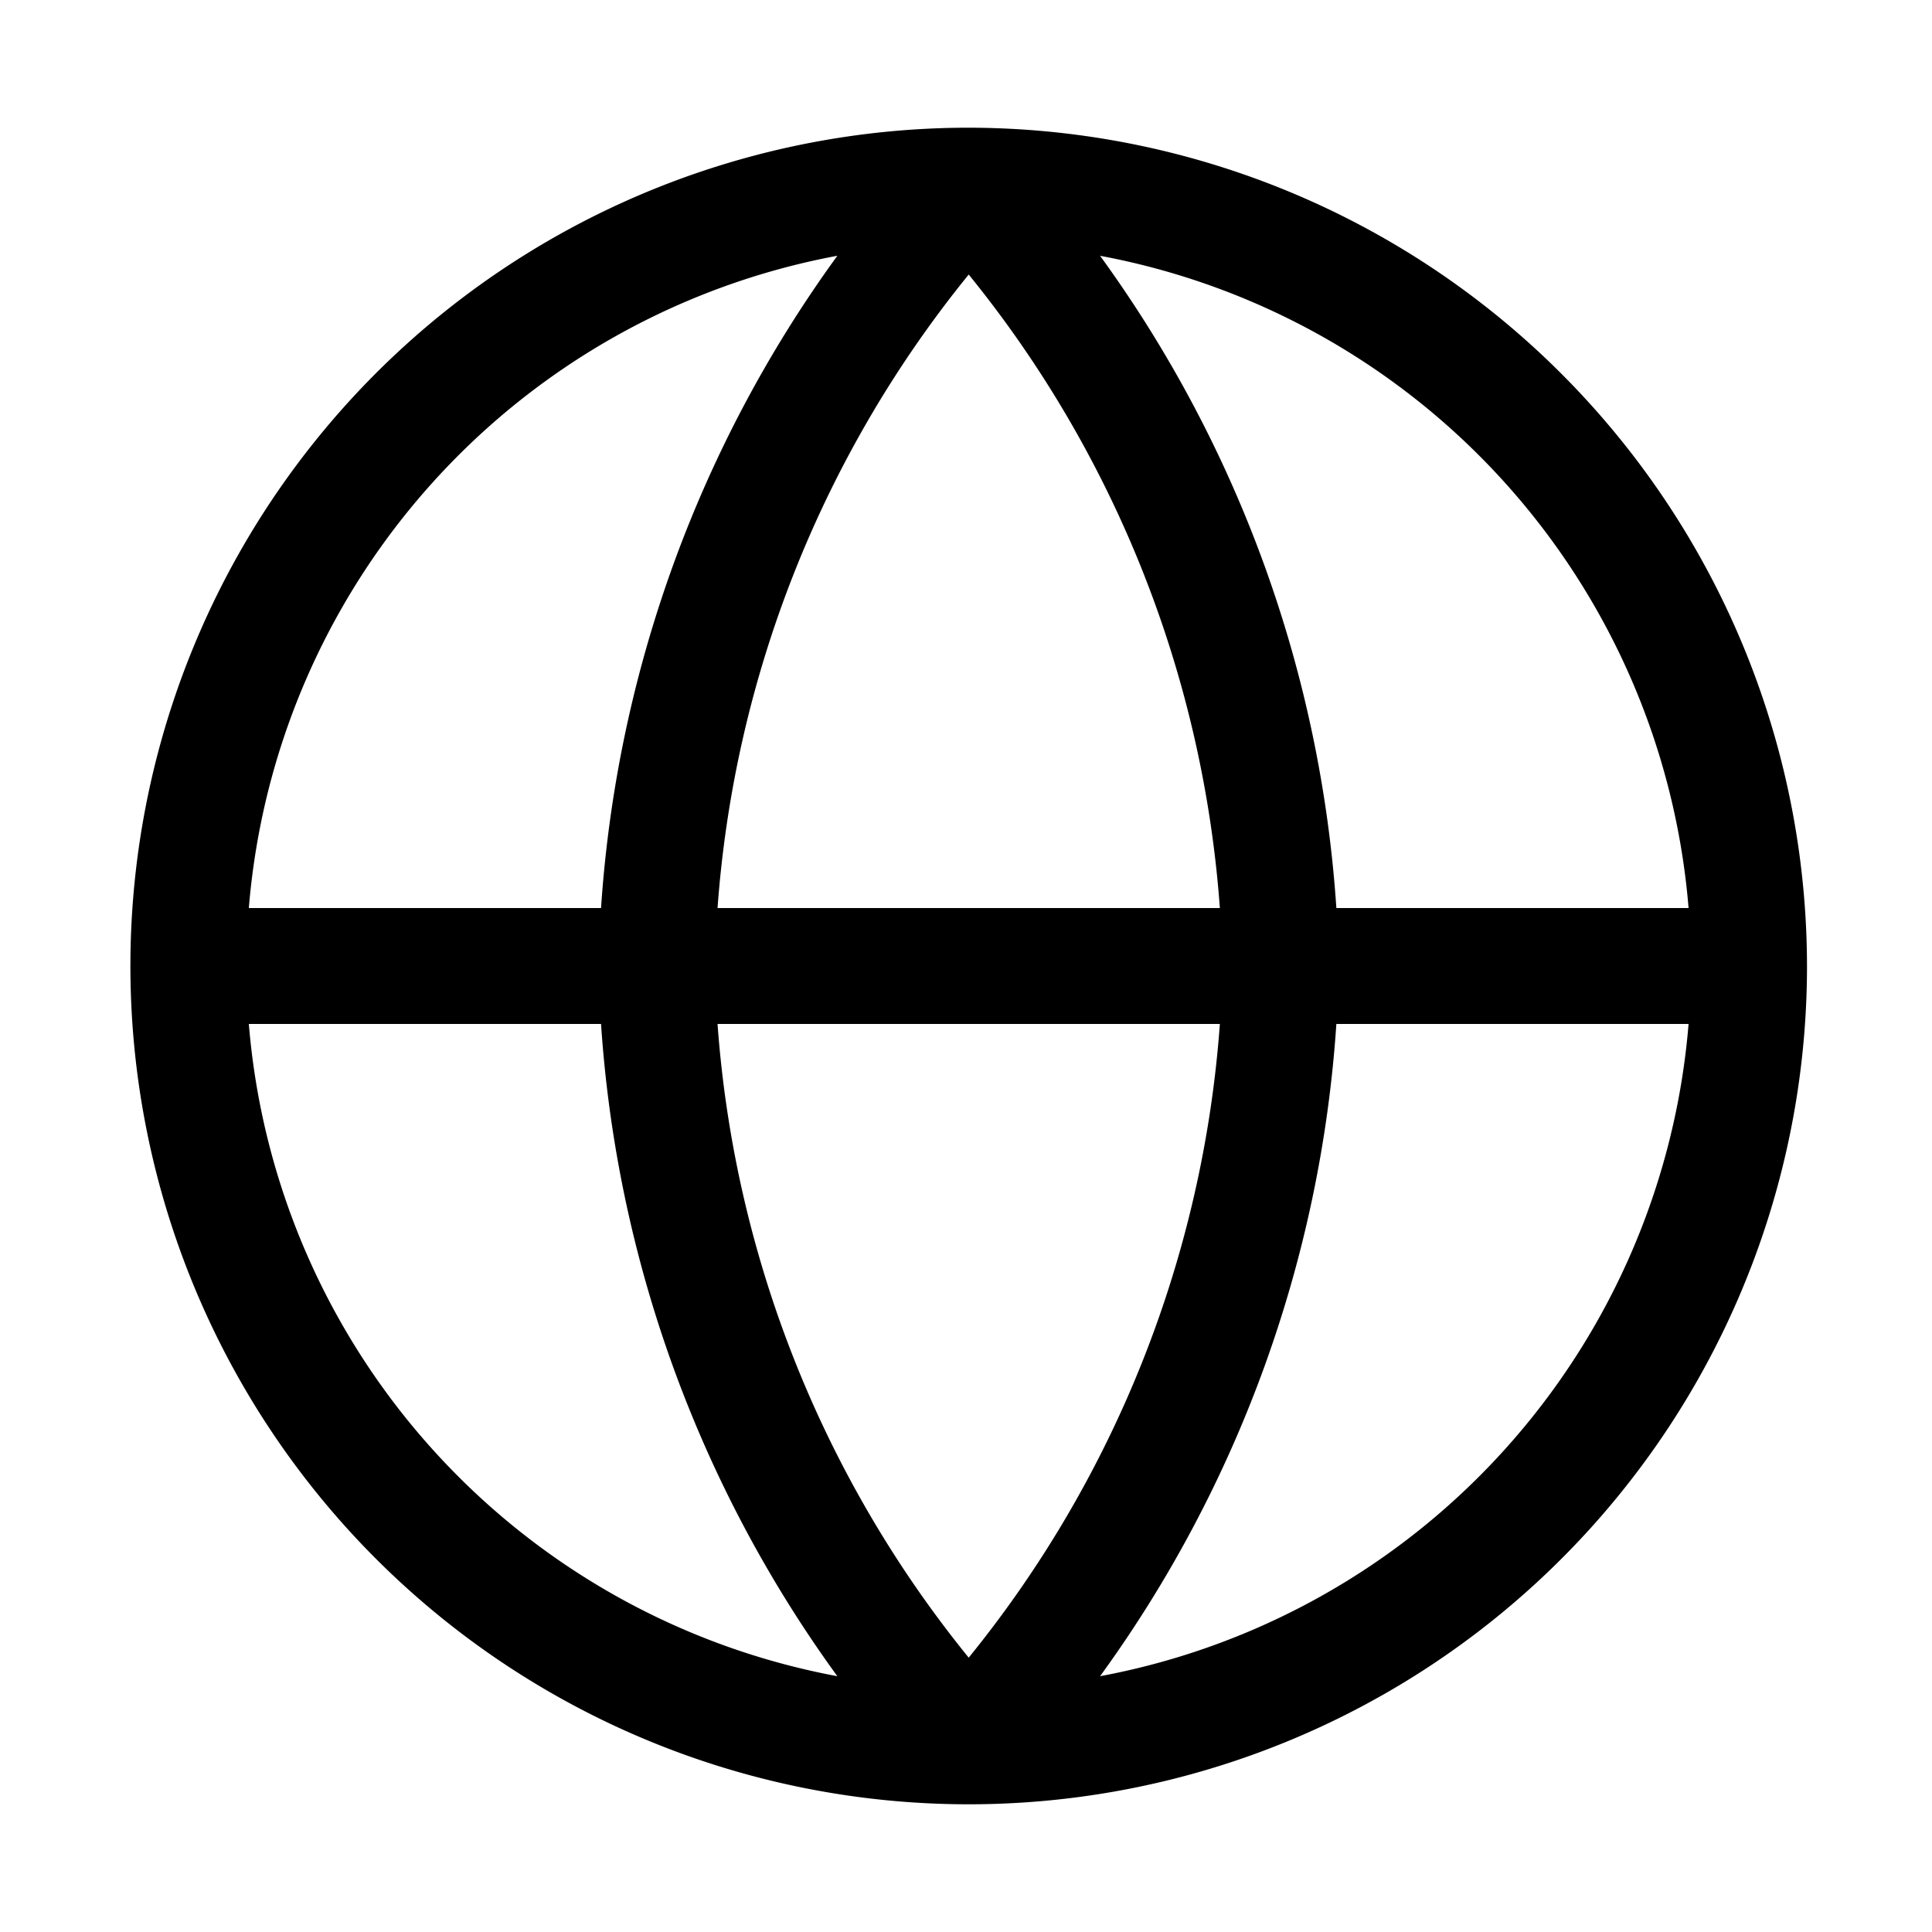 <svg id="Calque_1" data-name="Calque 1" xmlns="http://www.w3.org/2000/svg" viewBox="0 0 100 100"><title>globe</title><path d="M50.14,6.61A43.39,43.39,0,1,0,93.53,50,43.44,43.44,0,0,0,50.14,6.61ZM87.4,47H69.17A64.75,64.75,0,0,0,56.94,13.24,37.45,37.45,0,0,1,87.4,47ZM37.14,53h26a58.76,58.76,0,0,1-13,32.8A58.77,58.77,0,0,1,37.14,53Zm0-6a58.76,58.76,0,0,1,13-32.79A58.75,58.75,0,0,1,63.14,47Zm6.2-33.76A64.76,64.76,0,0,0,31.11,47H12.88A37.45,37.45,0,0,1,43.33,13.24ZM12.88,53H31.11A64.76,64.76,0,0,0,43.34,86.76,37.45,37.45,0,0,1,12.88,53ZM56.94,86.76A64.75,64.75,0,0,0,69.17,53H87.4A37.45,37.45,0,0,1,56.94,86.76Z"/></svg>